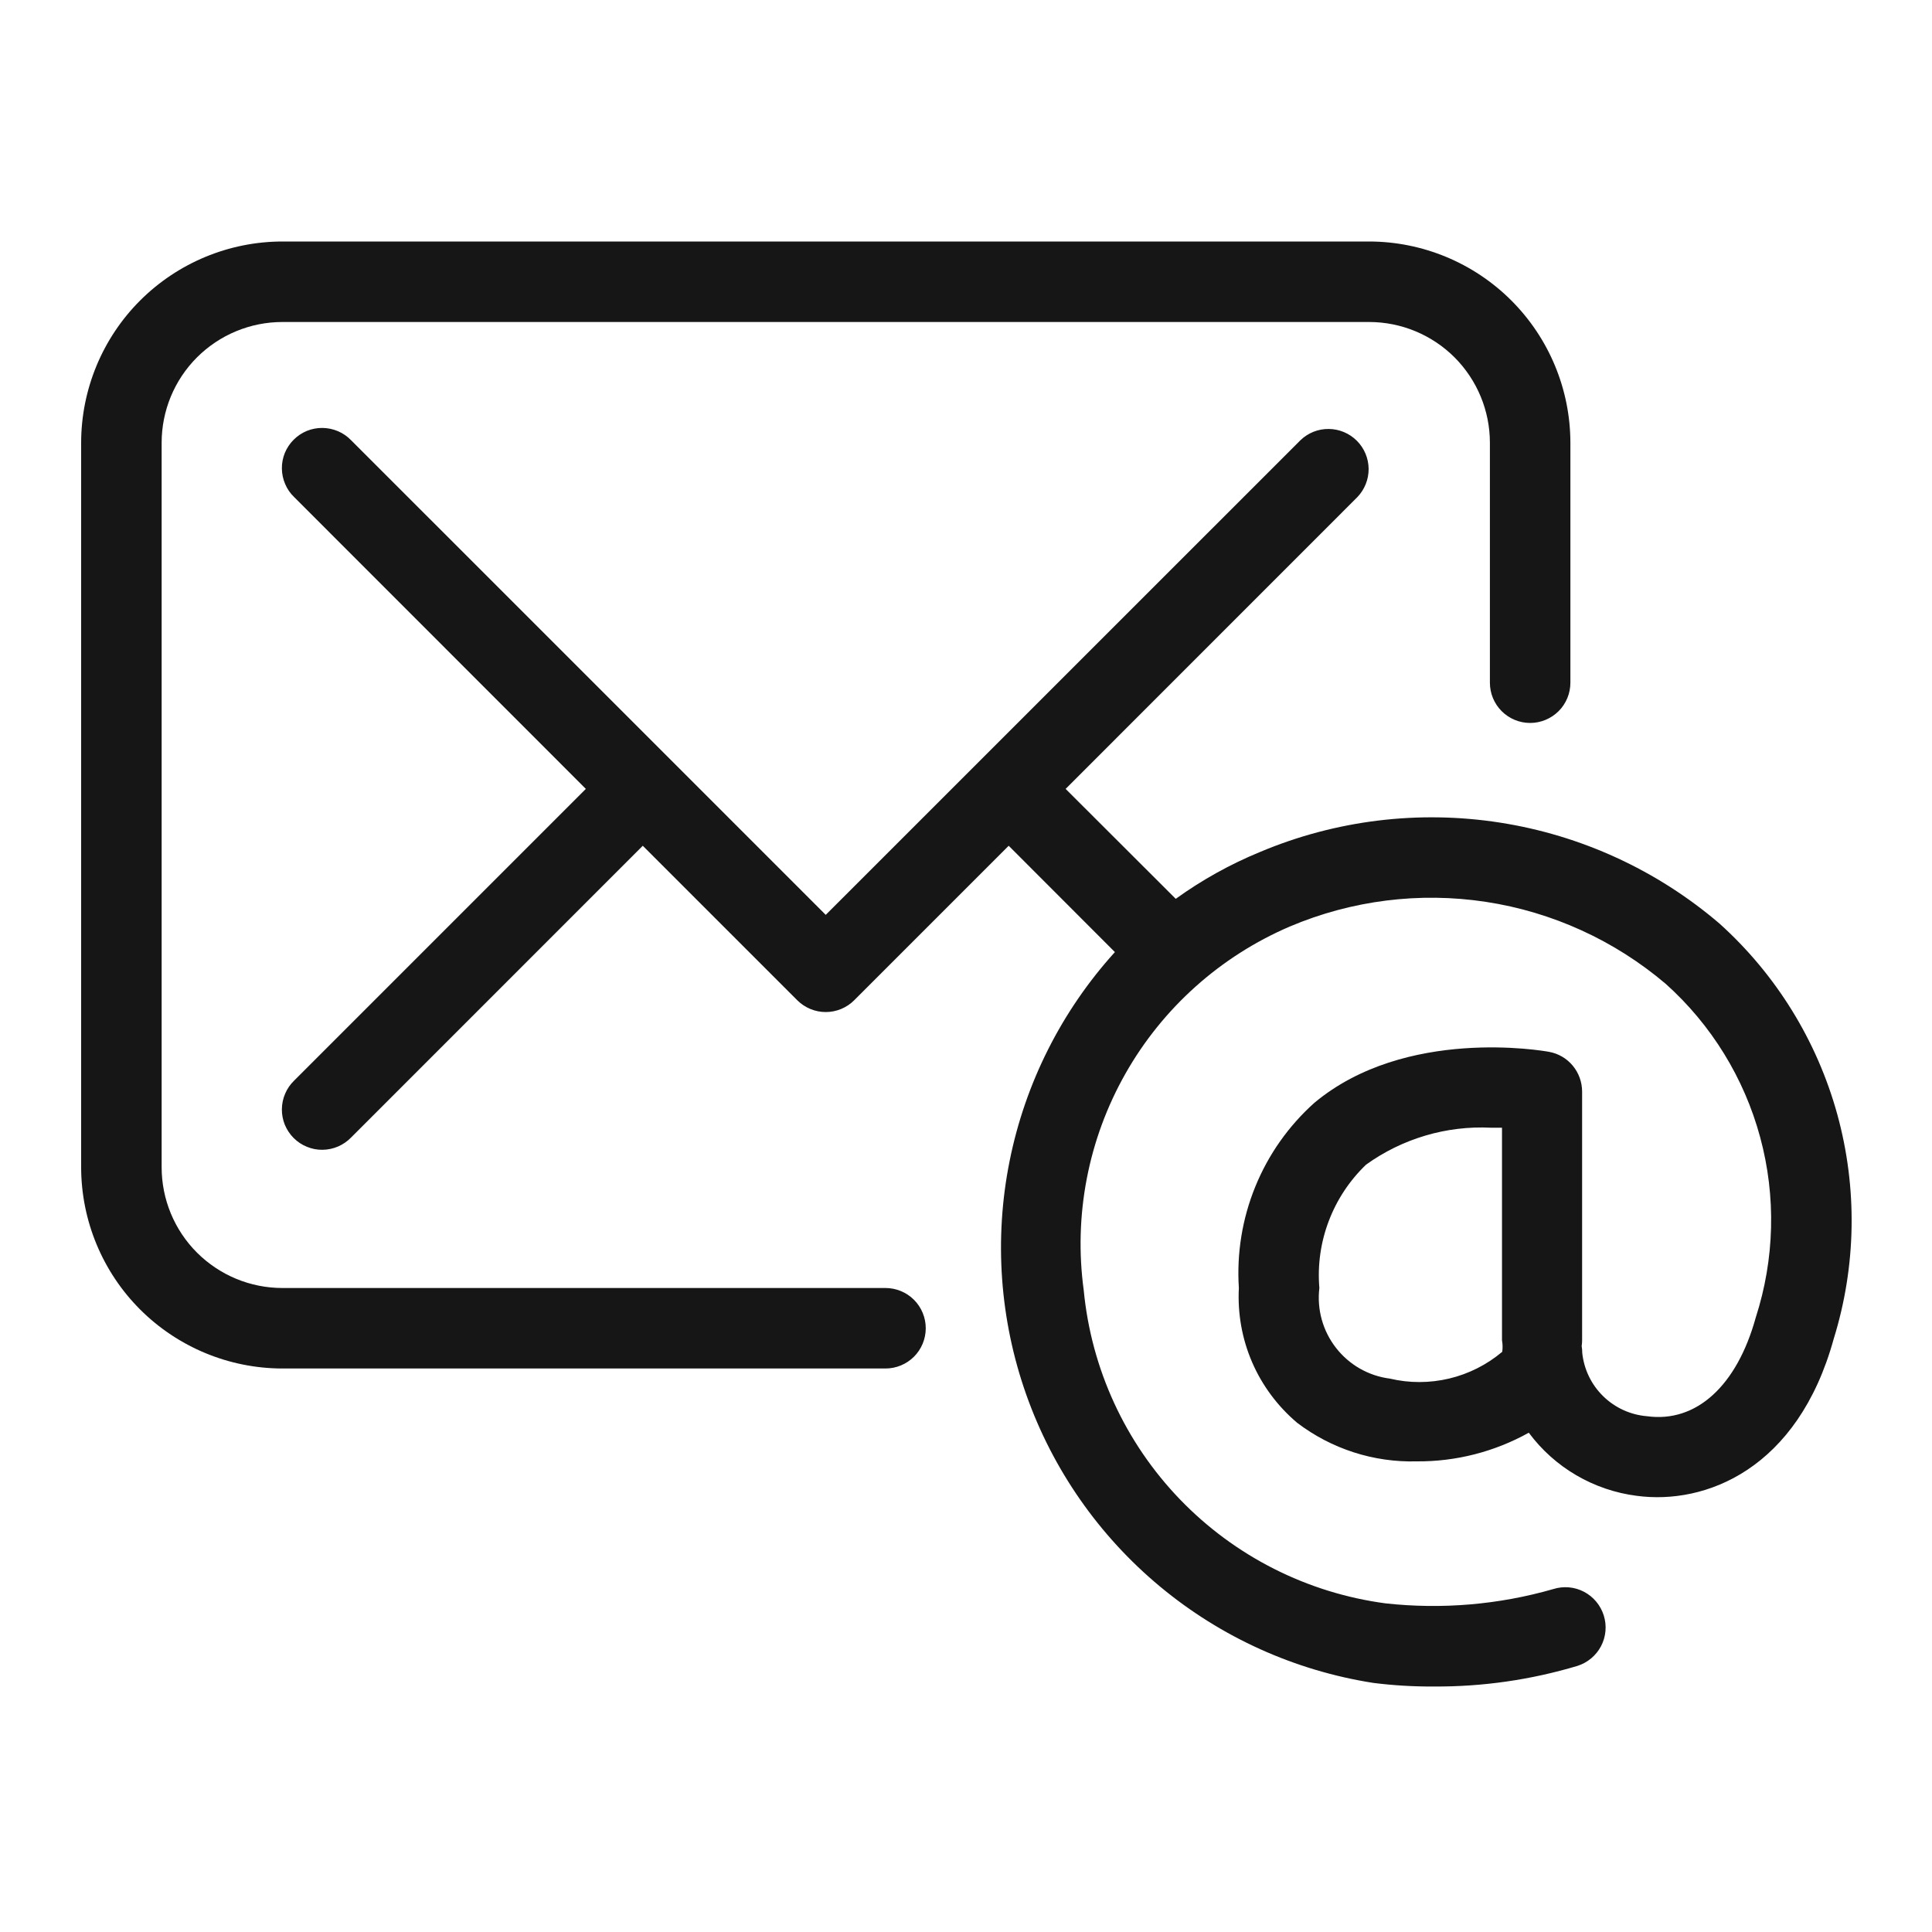 <svg width="30" height="30" viewBox="0 0 30 30" fill="none" xmlns="http://www.w3.org/2000/svg">
<path d="M13.75 20H4.385C3.887 20 3.411 19.802 3.059 19.451C2.707 19.099 2.51 18.622 2.51 18.125V6.875C2.51 6.378 2.707 5.901 3.059 5.549C3.411 5.198 3.887 5 4.385 5H21.26C21.757 5 22.234 5.198 22.586 5.549C22.937 5.901 23.135 6.378 23.135 6.875V10.601C23.135 10.767 23.201 10.926 23.318 11.043C23.435 11.16 23.594 11.226 23.76 11.226C23.925 11.226 24.084 11.16 24.202 11.043C24.319 10.926 24.385 10.767 24.385 10.601V6.875C24.384 6.046 24.054 5.252 23.468 4.666C22.883 4.081 22.088 3.751 21.26 3.75H4.385C3.556 3.751 2.762 4.081 2.176 4.666C1.59 5.252 1.261 6.046 1.26 6.875V18.125C1.261 18.953 1.59 19.748 2.176 20.334C2.762 20.919 3.556 21.249 4.385 21.25H13.75C13.915 21.25 14.075 21.184 14.192 21.067C14.309 20.95 14.375 20.791 14.375 20.625C14.375 20.459 14.309 20.3 14.192 20.183C14.075 20.066 13.915 20 13.75 20Z" fill="#161616"/>
<path d="M26.7 14.341C25.731 13.512 24.549 12.969 23.289 12.773C22.028 12.577 20.738 12.735 19.562 13.231C19.1 13.421 18.662 13.665 18.257 13.957L16.547 12.25L21.076 7.72C21.19 7.602 21.253 7.444 21.252 7.28C21.25 7.116 21.185 6.96 21.069 6.844C20.953 6.728 20.796 6.662 20.632 6.661C20.468 6.659 20.311 6.722 20.193 6.836L12.822 14.206L5.452 6.836C5.394 6.776 5.325 6.728 5.249 6.696C5.172 6.663 5.09 6.646 5.007 6.645C4.924 6.644 4.842 6.66 4.765 6.691C4.688 6.723 4.619 6.769 4.56 6.828C4.501 6.887 4.455 6.956 4.423 7.033C4.392 7.11 4.376 7.192 4.377 7.275C4.378 7.358 4.395 7.44 4.428 7.516C4.46 7.593 4.508 7.662 4.568 7.719L9.097 12.25L4.568 16.779C4.508 16.837 4.46 16.906 4.428 16.982C4.395 17.058 4.378 17.14 4.377 17.224C4.376 17.306 4.392 17.389 4.423 17.466C4.455 17.542 4.501 17.612 4.56 17.671C4.619 17.73 4.688 17.776 4.765 17.807C4.842 17.839 4.924 17.855 5.007 17.854C5.09 17.853 5.172 17.836 5.249 17.803C5.325 17.77 5.394 17.723 5.452 17.663L9.981 13.133L12.38 15.532C12.498 15.649 12.656 15.715 12.822 15.715C12.988 15.715 13.147 15.649 13.264 15.532L15.663 13.133L17.312 14.784C16.484 15.698 15.919 16.82 15.677 18.029C15.434 19.238 15.524 20.491 15.935 21.654C16.346 22.817 17.064 23.847 18.012 24.635C18.961 25.424 20.105 25.941 21.324 26.132C21.635 26.171 21.948 26.19 22.262 26.188C23.017 26.193 23.77 26.085 24.494 25.868C24.652 25.818 24.784 25.708 24.861 25.561C24.938 25.414 24.953 25.242 24.903 25.084C24.853 24.926 24.743 24.794 24.596 24.717C24.449 24.64 24.277 24.625 24.119 24.675C23.274 24.918 22.389 24.993 21.515 24.897C20.299 24.735 19.174 24.166 18.323 23.283C17.472 22.4 16.945 21.255 16.828 20.034C16.67 18.872 16.898 17.691 17.476 16.671C18.054 15.651 18.951 14.849 20.028 14.387C20.988 13.98 22.042 13.847 23.073 14.004C24.103 14.161 25.07 14.602 25.865 15.277C26.574 15.912 27.084 16.741 27.332 17.66C27.581 18.58 27.556 19.552 27.263 20.459C26.97 21.521 26.338 22.096 25.575 21.991C25.319 21.97 25.079 21.861 24.895 21.681C24.711 21.502 24.596 21.264 24.569 21.008C24.569 20.972 24.566 20.936 24.56 20.901C24.565 20.87 24.567 20.84 24.567 20.809V16.948C24.566 16.801 24.515 16.66 24.421 16.547C24.328 16.435 24.198 16.359 24.054 16.333C23.965 16.316 21.826 15.943 20.41 17.124C20.009 17.483 19.695 17.928 19.492 18.427C19.289 18.925 19.202 19.463 19.237 20C19.216 20.395 19.286 20.79 19.443 21.153C19.6 21.516 19.84 21.837 20.142 22.093C20.674 22.498 21.329 22.71 21.998 22.692C22.607 22.697 23.207 22.543 23.739 22.247C23.938 22.515 24.189 22.74 24.477 22.908C24.765 23.076 25.084 23.185 25.415 23.227C26.477 23.37 27.915 22.819 28.474 20.789C28.825 19.657 28.844 18.449 28.53 17.306C28.215 16.163 27.581 15.134 26.7 14.341ZM23.325 20.992C23.087 21.192 22.805 21.334 22.503 21.406C22.2 21.478 21.885 21.479 21.582 21.407C21.251 21.365 20.95 21.193 20.745 20.929C20.54 20.666 20.447 20.332 20.487 20C20.457 19.647 20.507 19.291 20.633 18.96C20.759 18.628 20.957 18.329 21.213 18.084C21.776 17.68 22.459 17.477 23.151 17.511C23.213 17.511 23.268 17.511 23.323 17.511V20.812C23.334 20.873 23.335 20.934 23.326 20.995L23.325 20.992Z" fill="#161616"/>
</svg>
